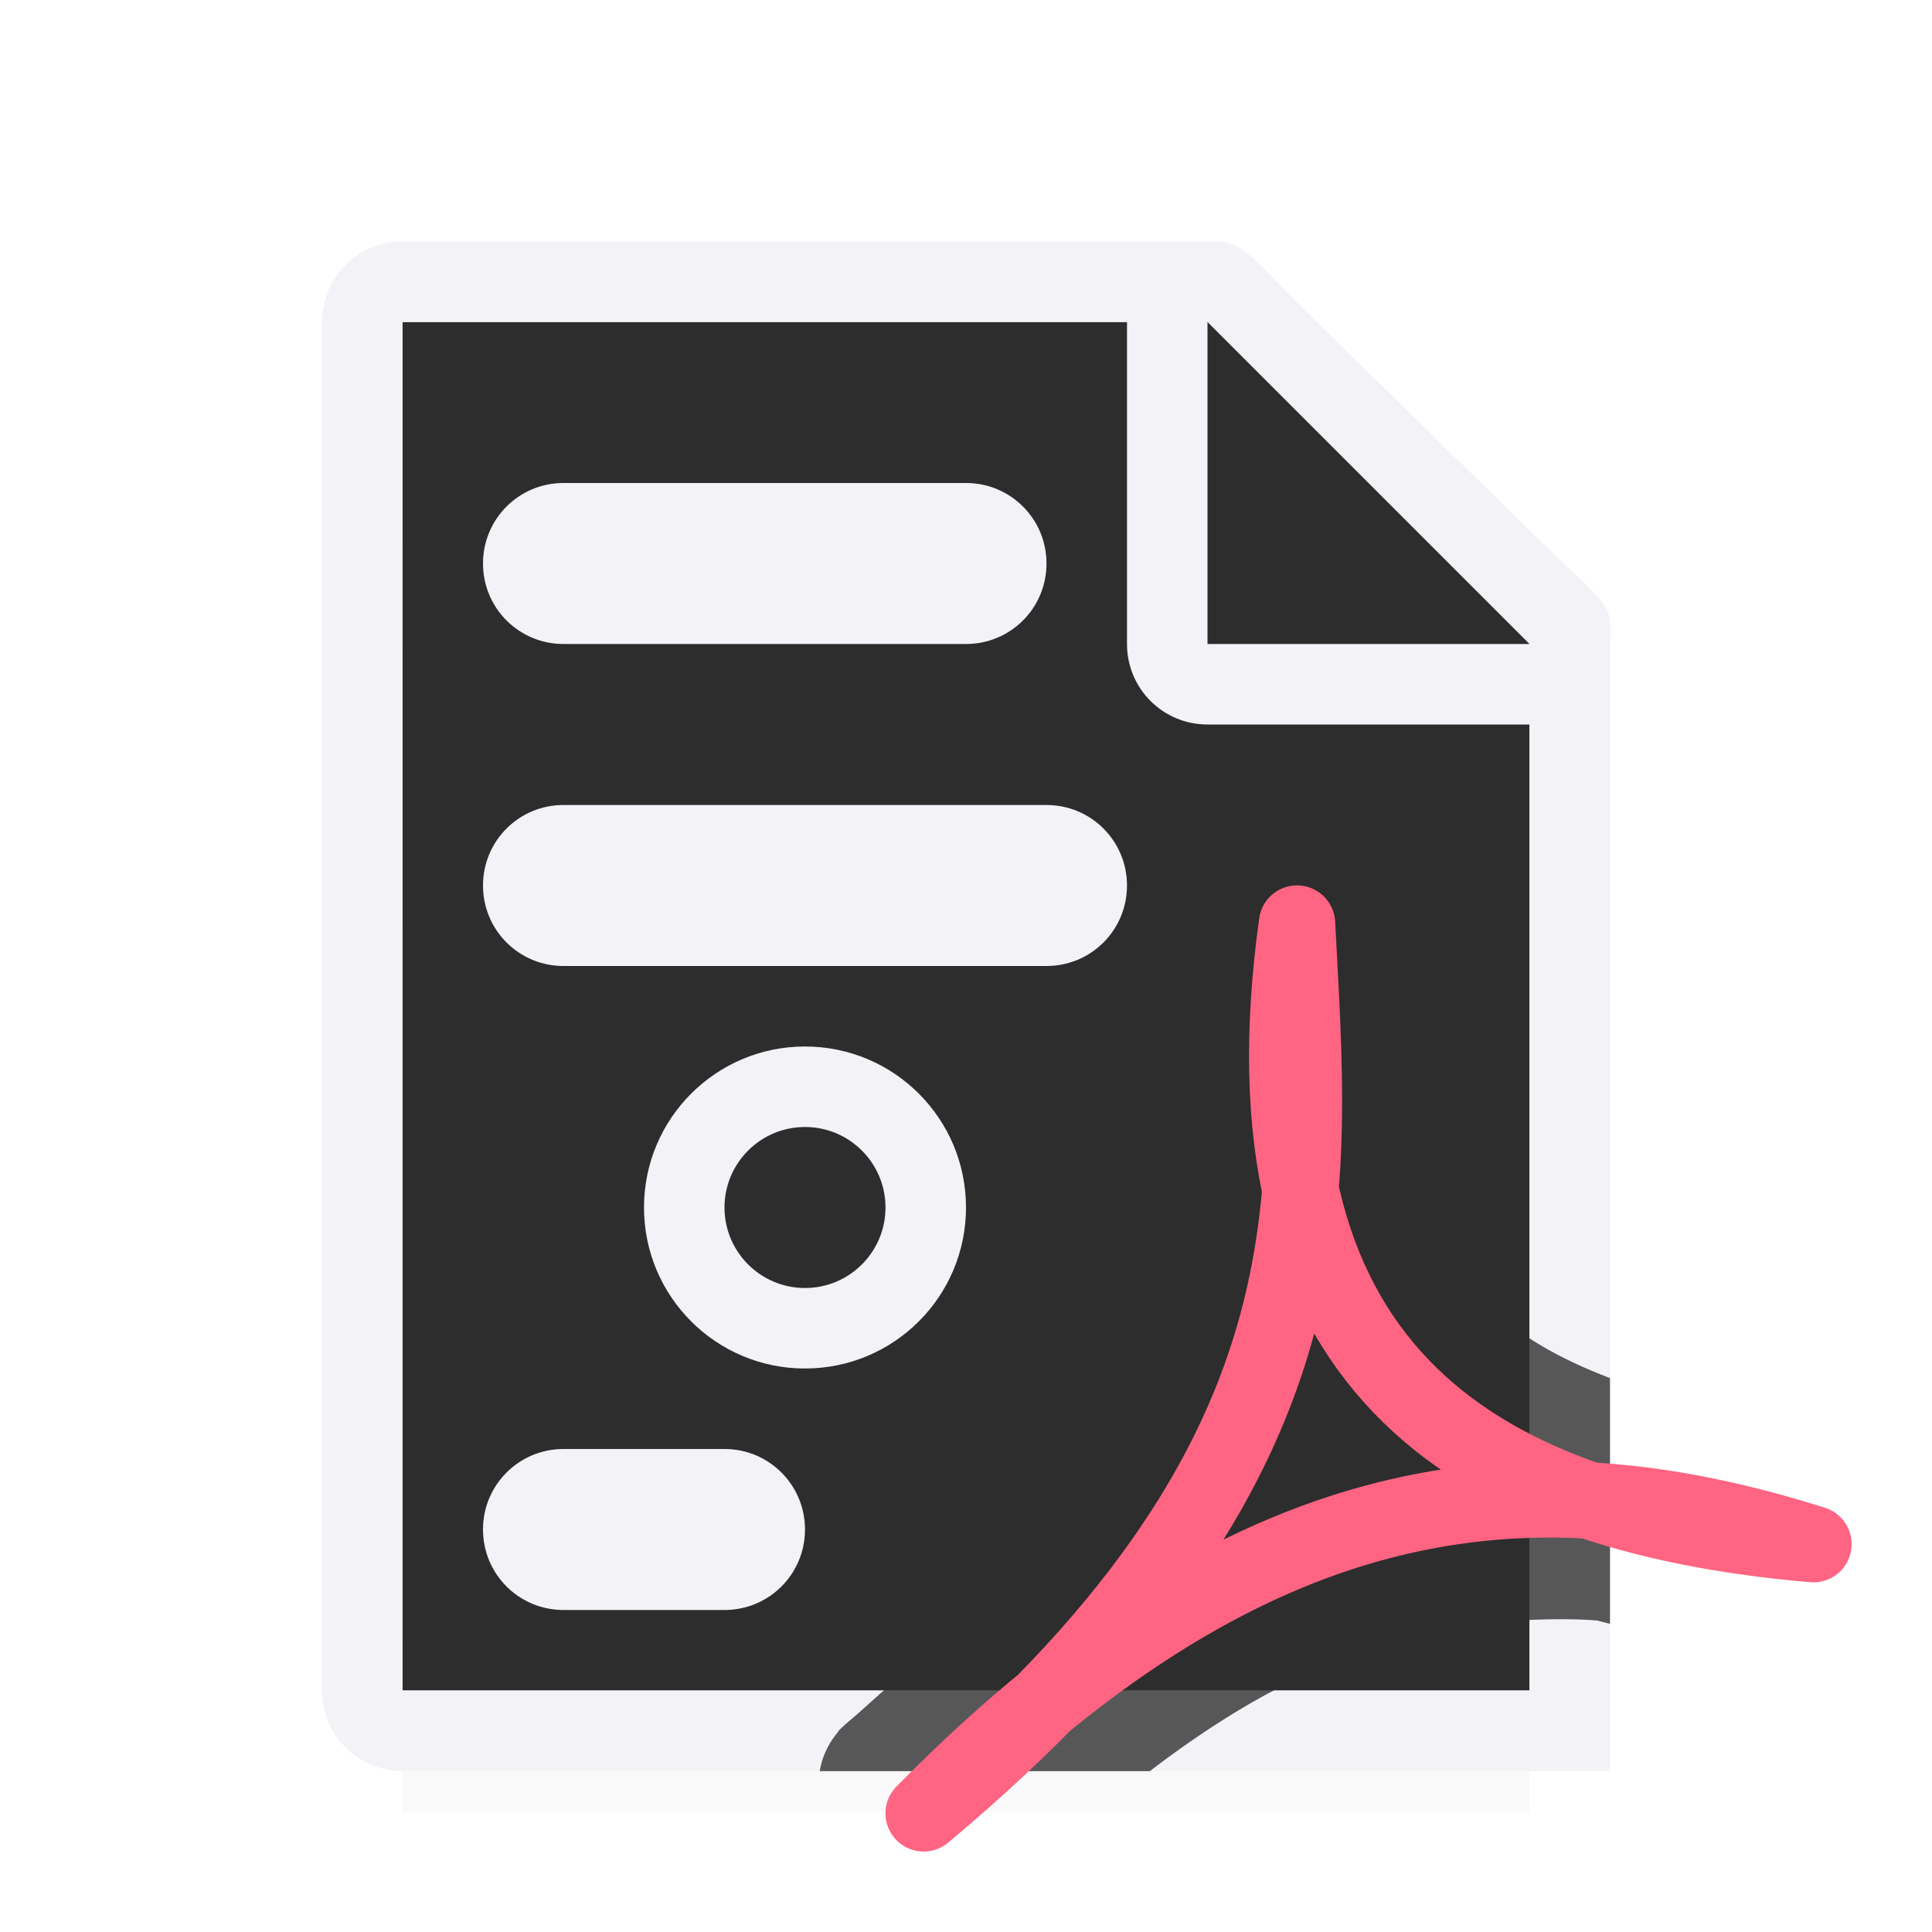 <svg viewBox="0 0 24 24" xmlns="http://www.w3.org/2000/svg" xmlns:xlink="http://www.w3.org/1999/xlink"><filter id="a" color-interpolation-filters="sRGB" height="1.095" width="1.097" x="-.049" y="-.047"><feGaussianBlur stdDeviation=".366"/></filter><path d="m5 19.941h14v2.559h-14z" filter="url(#a)" opacity=".15" stroke-width="1.015"/><path d="m5 4v17h4 1.977 4.842 3.182v-.879-3.498-6.623-2.271l-4-3.729z" fill="#2d2d2d"/><path d="m5 3c-.554 0-1 .446-1 1v17c0 .554.446 1 1 1h5 .184 4.1 5.717v-.754-.246-.83-3.053-6.117-2.75-.209c0-.451.098-.425-.605-1.066l-3.307-3.238c-.71-.737-.71-.736-1.094-.736h-.332-.662zm0 1h9v4c0 .554.446 1 1 1h4v2 5.623 3.498.879h-3.182-4.842-.977-5z" fill="#f2f2f7"/><path d="m15 8h4l-4-4z" fill="#2d2d2d" fill-rule="evenodd"/><path d="m16.139 10c-.56-.01-.988.359-1.244.832a1 1 0 0 0 -.217.391c-.003.018-.023.028-.025.047a1 1 0 0 0 0 .002c-.004.028.002.03 0 .057-0.0.002 0.0.002 0 .004a1 1 0 0 0 -.012.217c.009.177.009.387.02.625-.046.686-.022 1.319.043 1.91-.022.733-.096 1.424-.301 2.123-.409 1.394-1.306 2.922-3.426 4.793-.149.131-.286.26-.447.395a1 1 0 0 0 -.086.08c-.001-0.0.052-.055-.02.018a1 1 0 0 0 -.008.008c-.003.003-.001.008-.004.012a1 1 0 0 0 -.229.488h4.1c.534-.408 1.045-.741 1.535-1 .659-.348 1.283-.58 1.877-.719.367-.086.726-.138 1.082-.162.074-.005.148.004.223.002.281-.01.562-.015.844.008.05.015.106.027.156.041v-3.053c-.384-.146-.719-.311-1-.494-.204-.133-.391-.273-.537-.426-.392-.41-.678-1.097-.836-2.037.031-.961.001-1.89-.043-2.762a1 1 0 0 0 0-.002c-.04-.763-.68-1.381-1.443-1.396z" fill="#2d2d2d" fill-opacity=".784"/><path d="m11.474 22.526c5.227-4.371 4.808-7.688 4.638-11.053-.749 5.402 2.039 7.334 6.415 7.709-3.3-1.04-6.797-.976-11.052 3.343z" fill="none" stroke="#ff6482" stroke-linecap="round" stroke-linejoin="round" stroke-width=".949"/><path d="m7 6c-.554 0-1 .446-1 1s.446 1 1 1h5c.554 0 1-.446 1-1s-.446-1-1-1zm3 7c-1.105 0-2 .895-2 2s.895 2 2 2c1.105 0 2-.895 2-2s-.895-2-2-2zm0 1c.552 0 1 .448 1 1s-.448 1-1 1c-.552 0-1-.448-1-1s.448-1 1-1zm-3-4c-.554 0-1 .446-1 1s.446 1 1 1h6c.554 0 1-.446 1-1s-.446-1-1-1zm0 8c-.554 0-1 .446-1 1s.446 1 1 1h2c.554 0 1-.446 1-1s-.446-1-1-1z" fill="#f2f2f7"/></svg>